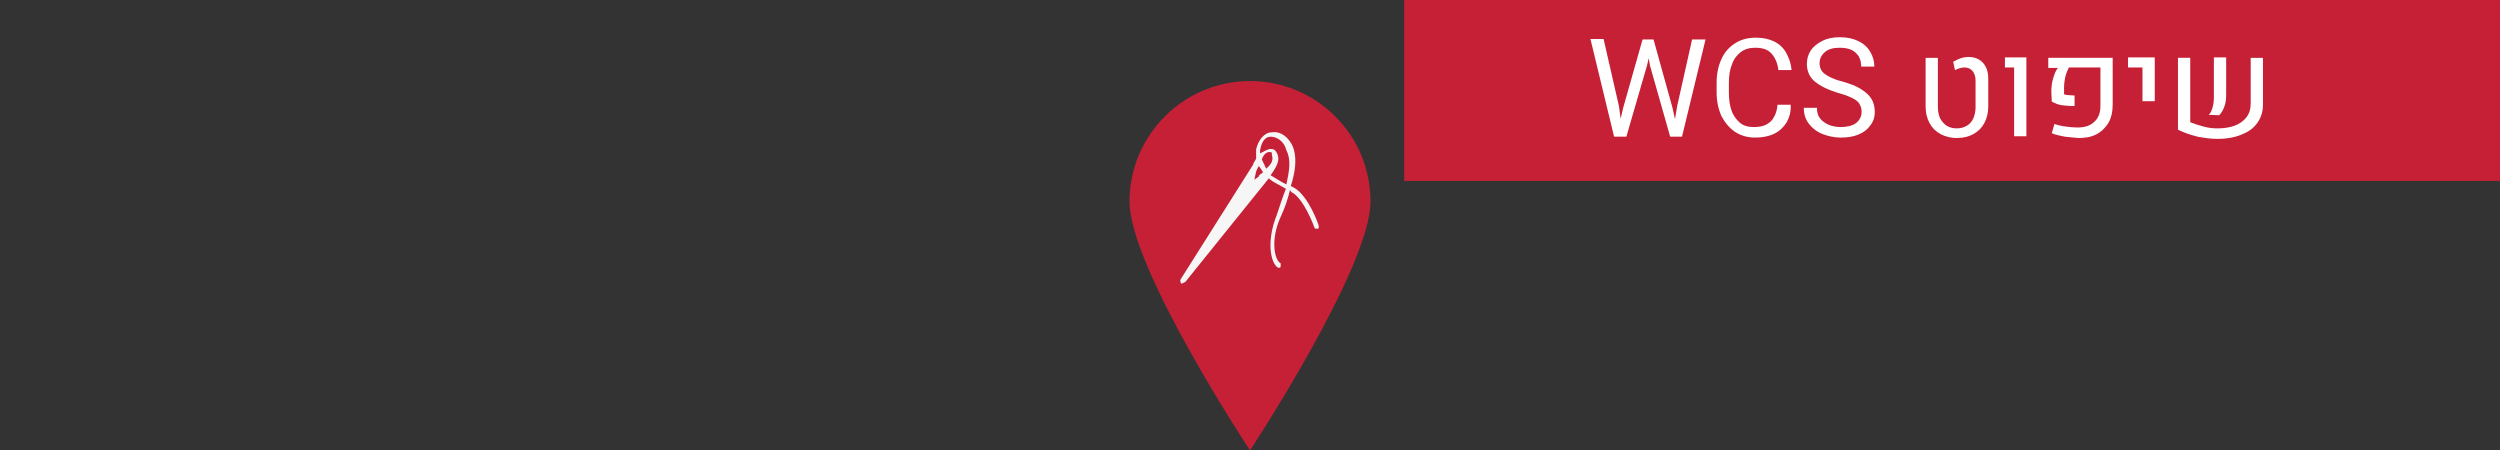 <?xml version="1.0" encoding="UTF-8" standalone="no"?>
<svg
   xmlns:dc="http://purl.org/dc/elements/1.1/"
   xmlns:cc="http://creativecommons.org/ns#"
   xmlns:rdf="http://www.w3.org/1999/02/22-rdf-syntax-ns#"
   xmlns:svg="http://www.w3.org/2000/svg"
   xmlns="http://www.w3.org/2000/svg"
   width="570.6"
   height="102.8"
   viewBox="0 0 570.6 102.8"
   id="svg3858"
   version="1.1">
  <rect x="0" y="0" width="570.6" height="102.8" fill="#333333" stroke="none"/>
  <defs
     id="defs3860" />
  <rect
     id="rect755_2_"
     x="320.5"
     y="0"
     class="st6"
     width="250.1"
     height="41.3"
     style="fill:#c52036" />
  <path
     id="path767_2_"
     class="st6"
     d="m 312.8,46 c 0,15.1 -27.5,56.8 -27.5,56.8 0,0 -27.5,-41.6 -27.5,-56.8 0,-15.2 12.4,-27.5 27.5,-27.5 15.1,0 27.5,12.2 27.5,27.5"
     style="fill:#c52036" />
  <path
     id="path861_1_"
     class="st41"
     d="m 293.6,42.1 c -1.4,-0.7 -2.4,-1.4 -3.6,-2.1 0.7,-1 2.1,-2.9 1.7,-4.3 0,-0.3 -0.3,-1 -0.7,-1.4 -0.3,-0.3 -0.7,-0.3 -1,-0.3 -0.7,0 -1.7,0.7 -2.4,1 0,-0.3 0,-0.3 0,-0.7 0.3,-1.7 1,-3.1 2.4,-3.1 l 0,0 c 1.4,0 3.1,1 3.6,3.1 1.1,2.1 0.7,4.6 0,7.8 m -4.6,-3.6 c -0.3,-0.7 -0.7,-1.4 -1,-2.1 0.3,-1 1,-1.7 1.7,-1.7 0.3,0 0.3,0 0.3,0 0.3,0 0.3,0.3 0.3,0.7 0.5,1.4 -0.5,2.4 -1.3,3.1 m -1.7,1.8 -1,0.7 0.3,-1.4 c 0,-0.3 0.3,-1 0.7,-1.7 0.3,0.3 0.7,1 1,1.4 -0.7,0.6 -1,0.6 -1,1 m 13.7,11.3 c 0,-0.3 -2.4,-7 -5.7,-8.8 -0.3,0 -0.3,-0.3 -0.7,-0.3 1,-3.1 1.4,-6 0.7,-8.4 -0.7,-2.4 -2.9,-4.3 -5,-3.9 -1.7,0 -3.1,1.7 -3.6,3.9 0,0.7 0,1.4 0,2.1 -0.3,0.7 -0.7,1 -0.7,1.4 l -16.5,26.1 c 0,0.3 -0.3,0.3 0,0.7 l 0,0.3 0.3,0 c 0.3,0 0.3,-0.3 0.7,-0.3 l 19.1,-23.7 c 1,1 2.9,1.7 3.9,2.4 -0.7,1.7 -1.4,3.9 -2.1,6 -2.4,6 -1.4,11 0.3,12 l 0.3,0 c 0,0 0.3,0 0.3,-0.3 0,-0.3 0,-0.7 0,-0.7 -1.4,-0.7 -2.4,-5.3 0,-10.6 1,-2.1 1.7,-4.3 2.1,-6 0,0 0.3,0 0.3,0.3 2.9,1.4 5.3,8.1 5.3,8.1 0,0.3 0.3,0.3 0.7,0.3 0.3,0.1 0.3,-0.3 0.3,-0.6"
     style="fill:#f6f6f6" />
  <g
     transform="translate(-2569.8,-451.5)"
     id="g812">
    <path
       class="st21"
       d="m 2959.1,460.4 -5.4,22.3 -2.1,0 -0.6,0 -4.6,-16.2 -0.3,-1.7 -0.4,1.7 -4.7,16.2 -2.2,0 -0.6,0 -5.4,-22.3 3,0 3.5,15.3 0.4,2.9 0.6,-2.6 4.4,-15.5 2.2,0 0.3,0 4.3,15.5 0.6,2.7 0.5,-3 3.4,-15.2 3.1,0 z"
       id="path814"
       style="fill:#ffffff" />
    <path
       class="st21"
       d="m 2977.6,479.4 c -0.7,1.1 -1.6,2 -2.8,2.6 -1.2,0.6 -2.7,0.9 -4.4,0.9 -1.7,0 -3.2,-0.4 -4.6,-1.3 -1.3,-0.9 -2.3,-2.1 -3.1,-3.6 -0.7,-1.6 -1.1,-3.4 -1.1,-5.4 l 0,-2.2 c 0,-2.1 0.4,-3.9 1.1,-5.4 0.7,-1.6 1.8,-2.8 3.1,-3.6 1.4,-0.9 2.9,-1.3 4.8,-1.3 1.6,0 3,0.3 4.2,0.9 1.2,0.6 2.1,1.5 2.7,2.6 0.6,1.1 1.1,2.4 1.2,3.9 l -3,0 c -0.2,-1.7 -0.8,-2.9 -1.6,-3.8 -0.8,-0.9 -2,-1.3 -3.7,-1.3 -1.3,0 -2.4,0.3 -3.3,1 -0.9,0.7 -1.6,1.6 -2,2.8 -0.5,1.2 -0.7,2.6 -0.7,4.2 l 0,2.3 c 0,1.5 0.2,2.9 0.6,4 0.4,1.2 1.1,2.1 1.9,2.8 0.8,0.7 1.9,1 3.2,1 1.2,0 2.2,-0.2 2.9,-0.6 0.7,-0.4 1.3,-0.9 1.7,-1.7 0.4,-0.7 0.7,-1.6 0.8,-2.8 l 3,0 c 0.1,1.6 -0.3,2.9 -0.9,4 z"
       id="path816"
       style="fill:#ffffff" />
    <path
       class="st21"
       d="m 2984,470.1 c -1.2,-1 -1.8,-2.4 -1.8,-4 0,-1.2 0.3,-2.2 0.9,-3.1 0.6,-0.9 1.5,-1.6 2.7,-2.2 1.2,-0.6 2.5,-0.8 4,-0.8 1.6,0 3,0.3 4.2,0.9 1.2,0.6 2.1,1.4 2.7,2.5 0.6,1 0.9,2.1 0.9,3.3 l -3,0 c 0,-1.3 -0.4,-2.4 -1.2,-3.1 -0.8,-0.8 -2,-1.2 -3.7,-1.2 -1.5,0 -2.6,0.3 -3.4,1 -0.8,0.7 -1.2,1.5 -1.2,2.6 0,0.6 0.2,1.2 0.5,1.7 0.4,0.5 0.9,0.9 1.7,1.3 0.8,0.4 1.7,0.8 3,1.1 1.7,0.5 3.1,1 4.2,1.7 1.1,0.7 1.9,1.4 2.4,2.2 0.5,0.8 0.8,1.8 0.8,3 0,1.2 -0.3,2.2 -1,3.1 -0.6,0.9 -1.5,1.6 -2.7,2.1 -1.2,0.5 -2.5,0.7 -4.1,0.7 -1.4,0 -2.8,-0.3 -4.1,-0.8 -1.3,-0.5 -2.3,-1.3 -3.1,-2.3 -0.8,-1 -1.2,-2.2 -1.2,-3.7 l 3,0 c 0,1 0.2,1.8 0.7,2.4 0.5,0.7 1.2,1.1 2,1.5 0.8,0.3 1.7,0.5 2.7,0.5 1.5,0 2.7,-0.3 3.5,-0.9 0.8,-0.6 1.3,-1.5 1.3,-2.6 0,-0.7 -0.2,-1.3 -0.5,-1.8 -0.3,-0.5 -0.8,-0.9 -1.6,-1.3 -0.8,-0.4 -1.8,-0.8 -3.3,-1.2 -2.3,-0.7 -4.1,-1.6 -5.3,-2.6 z"
       id="path818"
       style="fill:#ffffff" />
    <path
       class="st21"
       d="m 3012.7,482.1 c -1.1,-0.6 -1.9,-1.4 -2.5,-2.5 -0.6,-1.1 -0.9,-2.4 -0.9,-3.8 l 0,-11.1 2.8,0 0,11.3 c 0,0.9 0.2,1.8 0.5,2.5 0.4,0.7 0.9,1.3 1.5,1.7 0.7,0.4 1.4,0.6 2.3,0.6 0.9,0 1.6,-0.2 2.3,-0.6 0.7,-0.4 1.2,-1 1.5,-1.7 0.3,-0.7 0.5,-1.6 0.5,-2.5 l 0,-6 c 0,-1 -0.2,-1.7 -0.7,-2.3 -0.4,-0.5 -1,-0.8 -1.8,-0.8 -0.7,0 -1.4,0.2 -2.2,0.6 l -0.4,-1.9 c 0.5,-0.3 1.1,-0.6 1.7,-0.8 0.6,-0.2 1.2,-0.3 1.8,-0.3 0.9,0 1.7,0.2 2.4,0.6 0.7,0.4 1.2,1 1.6,1.8 0.4,0.8 0.5,1.7 0.5,2.8 l 0,6.1 c 0,1.4 -0.3,2.7 -0.9,3.8 -0.6,1.1 -1.4,1.9 -2.5,2.5 -1.1,0.6 -2.3,0.9 -3.8,0.9 -1.3,0 -2.6,-0.3 -3.7,-0.9 z"
       id="path820"
       style="fill:#ffffff" />
    <path
       class="st21"
       d="m 3029.5,466.9 -2.1,0 0,-2.3 4.9,0 0,18 -2.8,0 0,-15.7 z"
       id="path822"
       style="fill:#ffffff" />
    <path
       class="st21"
       d="m 3041.1,482.7 c -1,-0.2 -2.1,-0.4 -3,-0.8 l 0.6,-2.1 c 0.9,0.3 1.8,0.5 2.7,0.6 0.9,0.1 1.8,0.2 2.5,0.2 1.7,0 3,-0.4 3.9,-1.3 0.9,-0.8 1.4,-2 1.4,-3.5 l 0,-8.9 -7.2,0 c -0.3,0.6 -0.6,1.3 -0.8,2.1 -0.2,0.9 -0.3,1.7 -0.3,2.6 l 0,1.4 c 0.2,0.1 0.5,0.2 0.9,0.2 0.4,0 0.9,0.1 1.5,0.1 l 0,2.4 c -1.3,0 -2.3,-0.1 -3,-0.2 -0.7,-0.1 -1.4,-0.4 -2.2,-0.8 l -0.1,-2.3 c 0,-1 0.1,-2 0.4,-3 0.3,-1 0.6,-1.8 1.1,-2.4 l -2.2,0 0,-2.3 14.7,0 0,10.6 c 0,1.7 -0.3,3.1 -1,4.3 -0.7,1.1 -1.6,2 -2.8,2.6 -1.2,0.6 -2.5,0.8 -4.1,0.8 -0.9,-0.1 -1.9,-0.2 -3,-0.3 z"
       id="path824"
       style="fill:#ffffff" />
    <path
       class="st21"
       d="m 3058.8,466.9 -3.3,0 0,-2.3 6.1,0 0,10 -2.8,0 0,-7.7 z"
       id="path826"
       style="fill:#ffffff" />
    <path
       class="st21"
       d="m 3069.7,479.4 c 1,0.4 2,0.7 3.1,1 1.1,0.3 2.1,0.4 3.1,0.4 1.5,0 2.8,-0.2 3.9,-0.6 1.1,-0.4 2.1,-1.1 2.7,-1.9 0.7,-0.9 1,-1.9 1,-3.2 l 0,-10.4 2.8,0 0,10.7 c 0,1.7 -0.5,3.1 -1.4,4.3 -0.9,1.2 -2.1,2 -3.7,2.6 -1.5,0.6 -3.3,0.9 -5.2,0.9 -1.5,0 -3,-0.2 -4.6,-0.5 -1.6,-0.4 -3.1,-0.9 -4.5,-1.6 l 0,-16.4 2.8,0 0,14.7 z m 5.1,-3.4 c 0.2,-0.7 0.3,-1.5 0.3,-2.4 l 0,-9 2.8,0 0,8.5 c 0,1 -0.1,1.9 -0.4,2.7 -0.3,0.8 -0.6,1.4 -1.2,2 l -2.4,-0.1 c 0.5,-0.4 0.7,-1 0.9,-1.7 z"
       id="path828"
       style="fill:#ffffff" />
  </g>
</svg>
